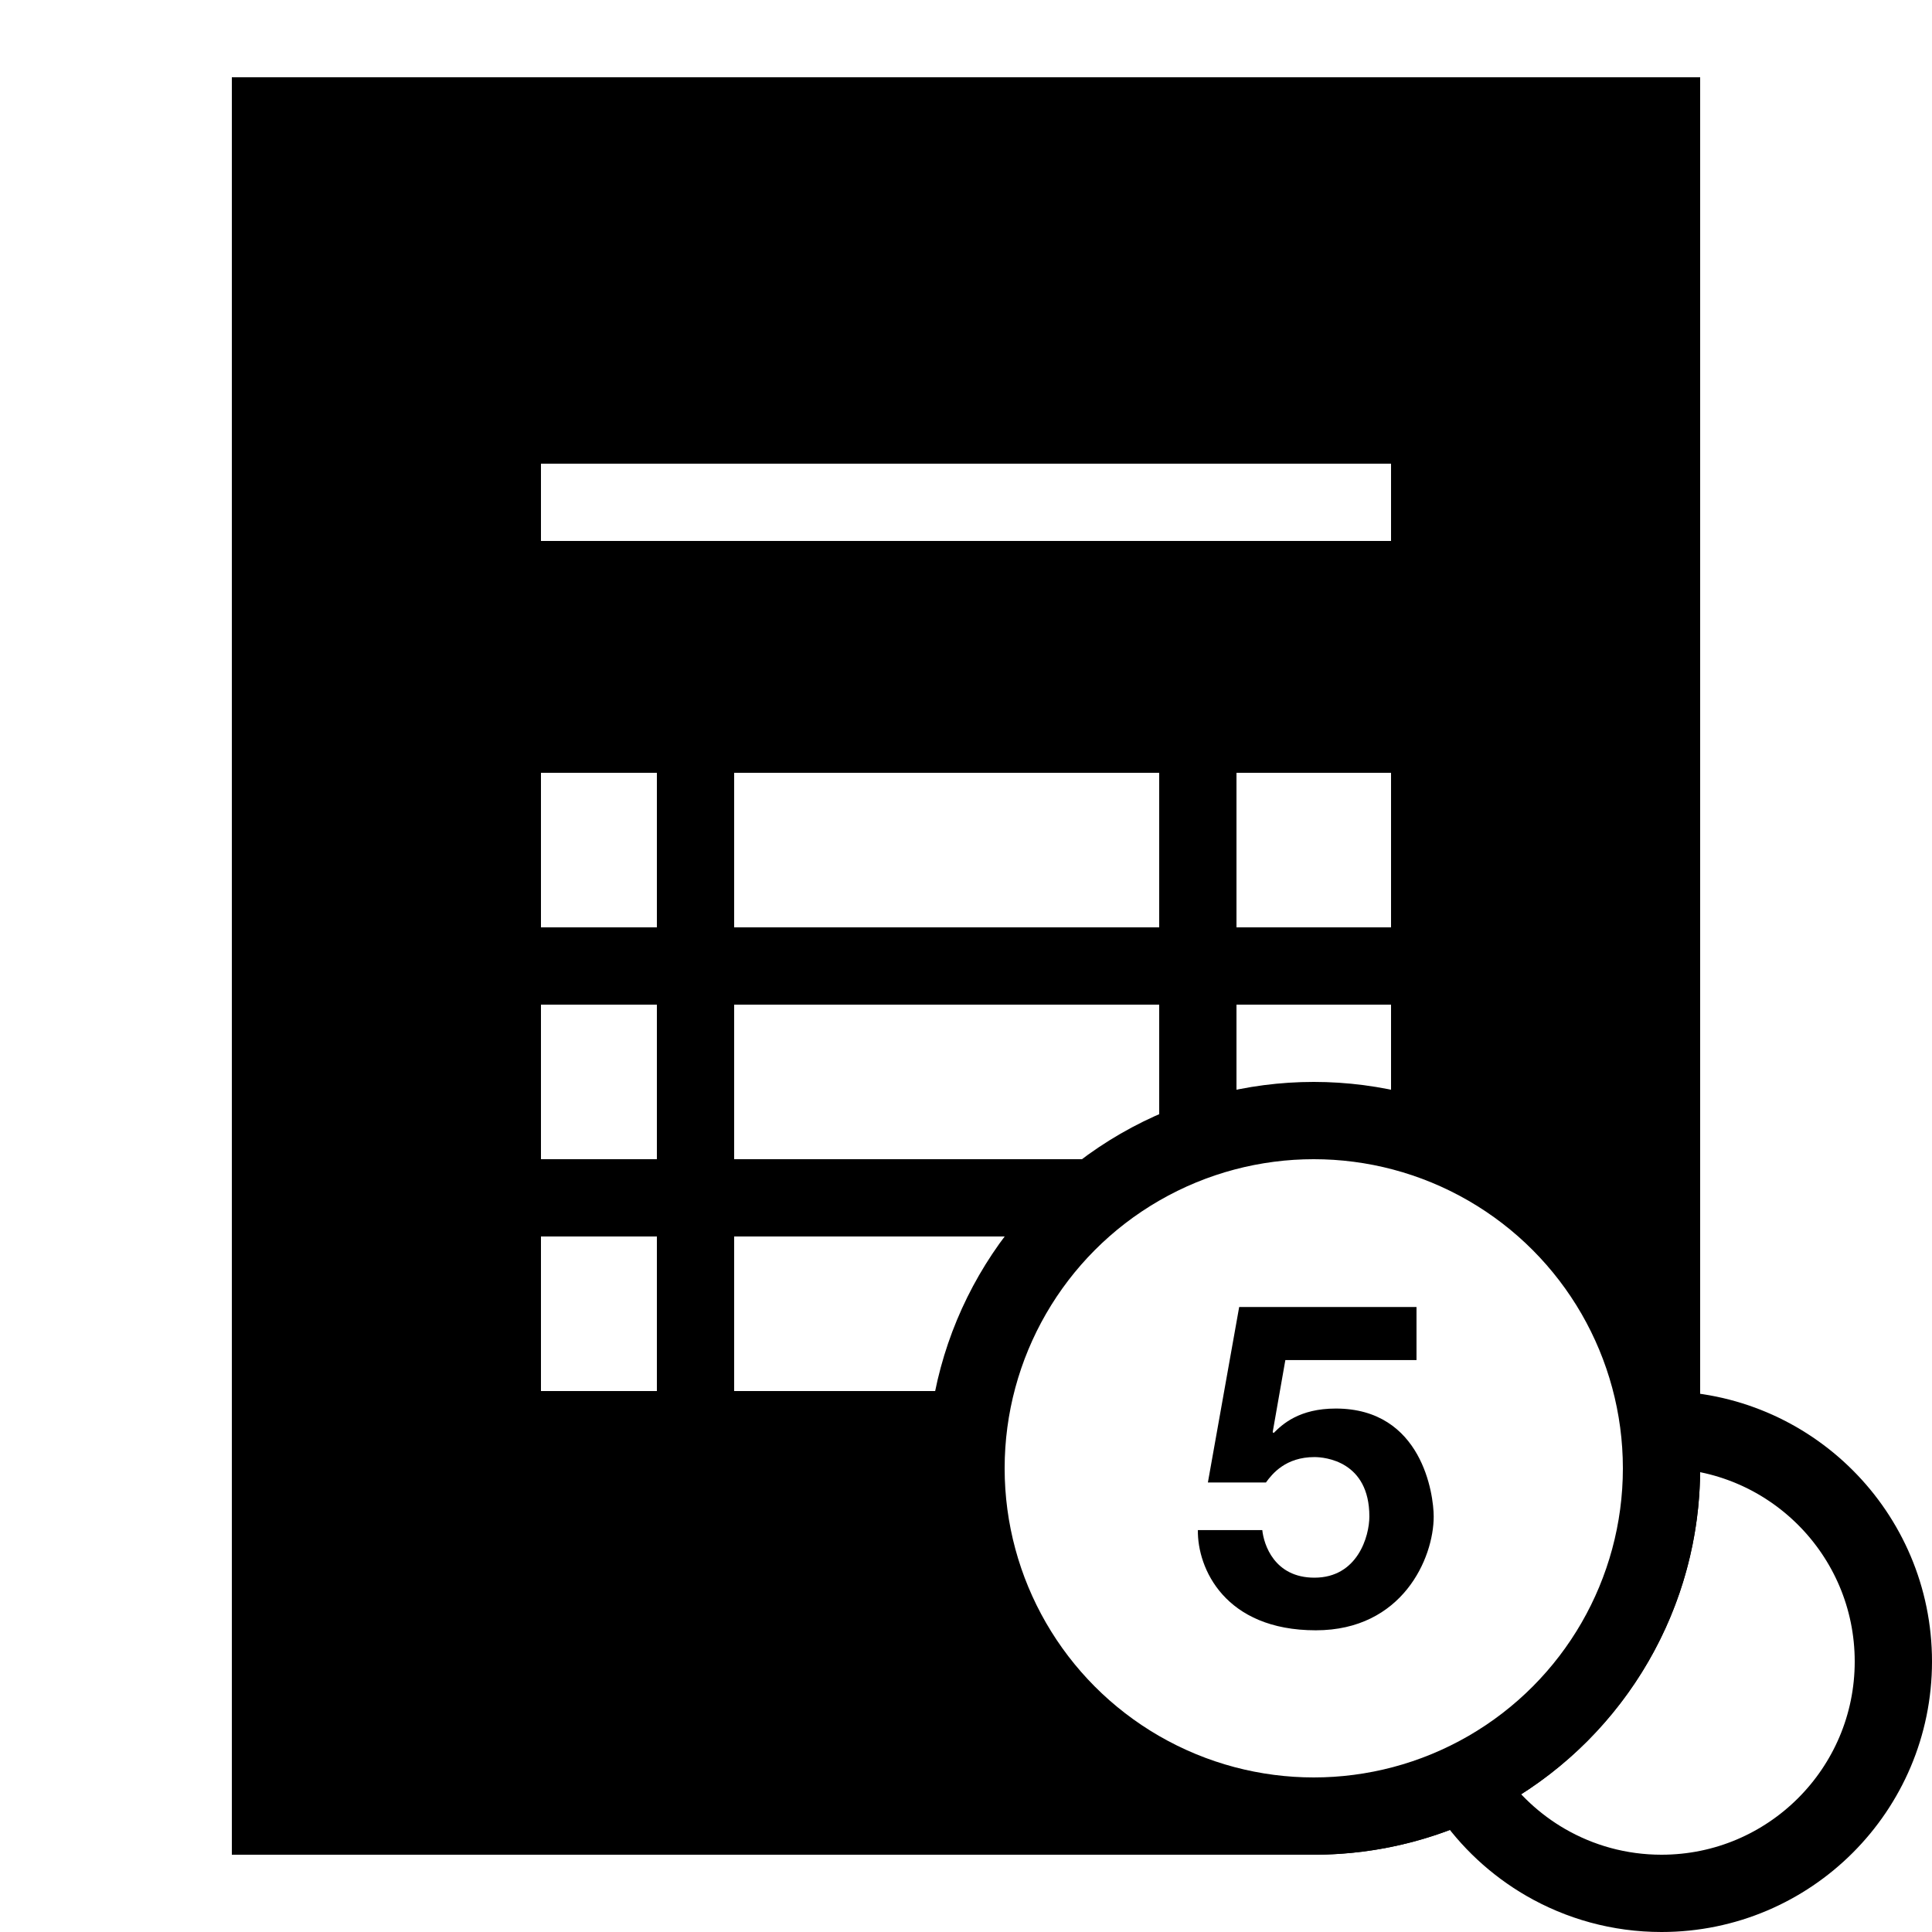 <?xml version="1.0" encoding="iso-8859-1"?>
<!-- Generator: Adobe Illustrator 23.0.3, SVG Export Plug-In . SVG Version: 6.00 Build 0)  -->
<svg version="1.1" id="Layer_1" xmlns="http://www.w3.org/2000/svg" xmlns:xlink="http://www.w3.org/1999/xlink" x="0px" y="0px"
	 viewBox="0 0 50 50" style="enable-background:new 0 0 50 50;" xml:space="preserve">
<path style="fill:none;stroke:#000000;stroke-width:2;stroke-linecap:round;stroke-linejoin:round;stroke-miterlimit:10;" d="
	M38.039,46.375c0.507,0.744,1.177,1.368,1.959,1.821C40.881,48.707,41.906,49,43,49c3.313,0,6-2.687,6-6s-2.687-6-6-6"/>
<path d="M33.265,35.197l-0.328,1.866l0.024,0.024c0.226-0.227,0.663-0.634,1.608-0.634c2.236,0,2.535,2.226,2.535,2.794
	c0,1.082-0.812,2.945-3.051,2.945c-2.357,0-3.068-1.607-3.052-2.594h1.667c0.039,0.375,0.311,1.232,1.35,1.232
	c1.117,0,1.421-1.074,1.421-1.583c0-1.435-1.155-1.538-1.421-1.538c-0.744,0-1.091,0.43-1.256,0.658h-1.502l0.81-4.542h4.589v1.374
	H33.265z"/>
<circle style="fill:none;stroke:#000000;stroke-width:2;stroke-miterlimit:10;" cx="34" cy="38" r="9"/>
<path d="M6,2v46h28c5.514,0,10-4.486,10-10c0-0.254,0-36,0-36H6z M14,12h22v2H14V12z M36,20v4h-4v-4H36z M30,20v4H19v-4H30z M17,36
	h-3v-4h3V36z M17,30h-3v-4h3V30z M17,24h-3v-4h3V24z M34,47c-4.971,0-9-4.029-9-9c0-0.69,0.089-1.356,0.238-2H19v-4h8.305
	c0.73-0.814,1.603-1.495,2.584-2H19v-4h11v3.947c0.629-0.313,1.298-0.556,2-0.716V26h4v3.231c4.007,0.91,7,4.487,7,8.769
	C43,42.971,38.971,47,34,47z"/>
</svg>